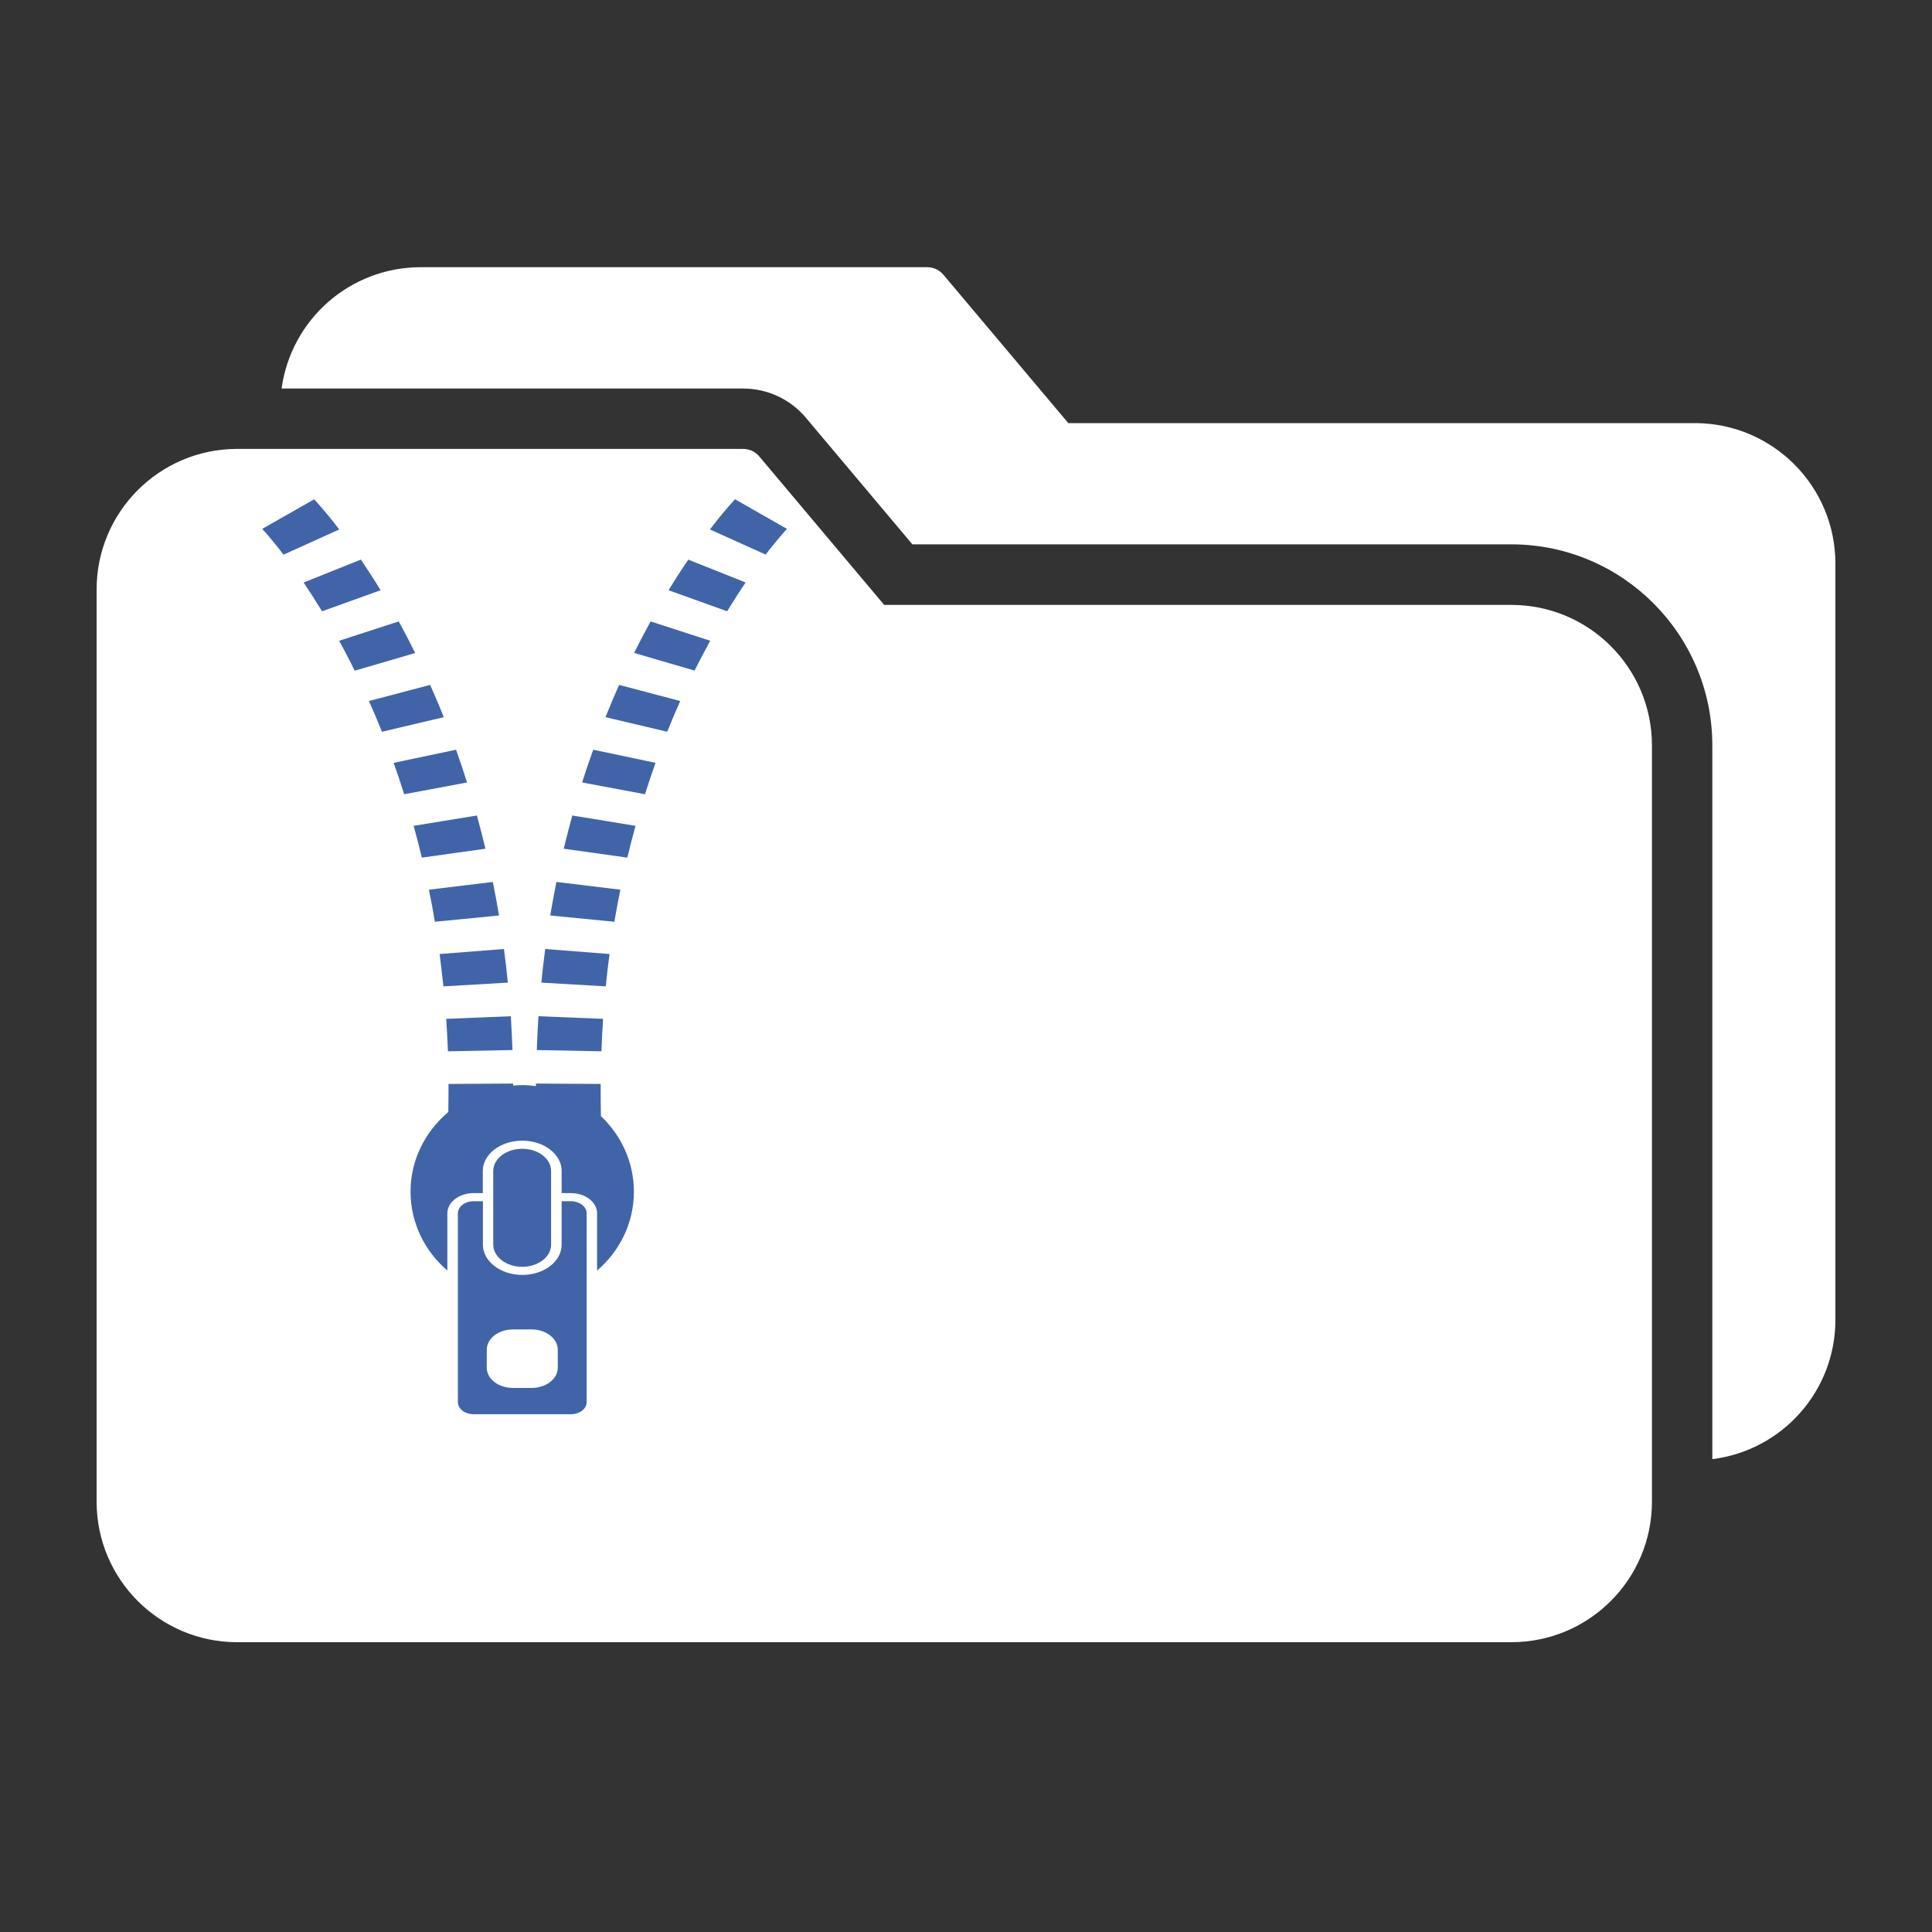 <svg width="20" height="20" viewBox="0 0 20 20" fill="none" xmlns="http://www.w3.org/2000/svg">
<rect x="0" y="0" width="20" height="20" fill="#333333" stroke="none"/>
<mask id="mask0" mask-type="alpha" maskUnits="userSpaceOnUse" x="0" y="0" width="20" height="20">
<rect width="20" height="20" fill="#C4C4C4"/>
</mask>
<g mask="url(#mask0)">
<path d="M15.647 6.262H9.153L7.861 4.726C7.818 4.674 7.753 4.645 7.685 4.647H2.445C1.645 4.653 1 5.303 1 6.103V15.546C1.001 16.349 1.651 16.999 2.454 17H15.647C16.45 16.999 17.1 16.349 17.101 15.546V7.716C17.1 6.913 16.45 6.263 15.647 6.262Z" fill="white"/>
<path d="M17.555 4.38H11.059L9.767 2.845C9.724 2.793 9.659 2.764 9.591 2.766H4.353C3.627 2.767 3.014 3.303 2.915 4.022H7.692C7.943 4.022 8.181 4.132 8.342 4.324L9.445 5.635H15.648C16.795 5.637 17.724 6.567 17.726 7.714V15.105C18.454 15.014 19 14.396 19 13.663V5.833C18.999 5.034 18.354 4.386 17.555 4.38Z" fill="white"/>
<path d="M4.903 12.435C4.813 12.435 4.74 12.491 4.74 12.561V14.515C4.74 14.584 4.813 14.64 4.903 14.64H5.91C6 14.64 6.073 14.584 6.073 14.515V12.561C6.073 12.491 6 12.435 5.91 12.435H5.814V12.885C5.814 13.058 5.632 13.198 5.406 13.198C5.182 13.198 4.999 13.057 4.999 12.885V12.435H4.903ZM5.039 13.972C5.039 13.856 5.161 13.762 5.312 13.762H5.502C5.652 13.762 5.774 13.856 5.774 13.972V14.159C5.774 14.275 5.652 14.368 5.502 14.368H5.312C5.161 14.368 5.039 14.275 5.039 14.159V13.972Z" fill="#4164A9"/>
<path d="M5.406 13.114C5.571 13.114 5.705 13.011 5.705 12.885V12.122C5.705 11.995 5.571 11.892 5.406 11.892C5.241 11.892 5.106 11.995 5.106 12.122V12.885C5.107 13.012 5.241 13.114 5.406 13.114Z" fill="#4164A9"/>
<path d="M4.298 6.76C4.241 6.644 4.184 6.535 4.128 6.433L3.511 6.633C3.564 6.73 3.618 6.833 3.672 6.943L4.298 6.76Z" fill="#4164A9"/>
<path d="M3.94 6.11C3.869 5.993 3.8 5.888 3.736 5.793L3.143 6.03C3.203 6.119 3.267 6.219 3.334 6.328L3.94 6.11Z" fill="#4164A9"/>
<path d="M4.44 9.21C4.463 9.318 4.483 9.429 4.502 9.542L5.166 9.477C5.146 9.359 5.125 9.244 5.102 9.13L4.44 9.21Z" fill="#4164A9"/>
<path d="M5.305 10.87C5.301 10.752 5.295 10.635 5.288 10.52L4.619 10.547C4.626 10.658 4.633 10.769 4.637 10.883L5.305 10.87Z" fill="#4164A9"/>
<path d="M4.551 9.876C4.565 9.986 4.578 10.098 4.59 10.211L5.257 10.172C5.245 10.054 5.232 9.938 5.217 9.824L4.551 9.876Z" fill="#4164A9"/>
<path d="M4.594 7.424C4.548 7.308 4.5 7.197 4.453 7.09L3.819 7.257C3.865 7.359 3.91 7.465 3.954 7.575L4.594 7.424Z" fill="#4164A9"/>
<path d="M2.714 5.475C2.715 5.476 2.802 5.567 2.935 5.742L3.512 5.481C3.358 5.279 3.256 5.173 3.252 5.169L2.714 5.475Z" fill="#4164A9"/>
<path d="M4.282 8.549C4.312 8.656 4.34 8.766 4.367 8.878L5.025 8.786C4.997 8.668 4.968 8.554 4.937 8.442L4.282 8.549Z" fill="#4164A9"/>
<path d="M4.835 8.1C4.798 7.984 4.76 7.871 4.721 7.761L4.075 7.897C4.113 8.002 4.149 8.11 4.184 8.222L4.835 8.1Z" fill="#4164A9"/>
<path d="M8.147 5.475L7.878 5.322L7.609 5.168C7.605 5.173 7.503 5.279 7.349 5.481L7.926 5.741C8.06 5.566 8.147 5.475 8.147 5.475Z" fill="#4164A9"/>
<path d="M5.557 10.87L6.226 10.883C6.23 10.769 6.236 10.658 6.243 10.547L5.574 10.52C5.567 10.635 5.561 10.752 5.557 10.87Z" fill="#4164A9"/>
<path d="M5.604 10.172L6.271 10.211C6.282 10.098 6.295 9.986 6.31 9.876L5.644 9.824C5.629 9.938 5.615 10.054 5.604 10.172Z" fill="#4164A9"/>
<path d="M7.718 6.03L7.125 5.793C7.061 5.888 6.992 5.993 6.921 6.11L7.527 6.328C7.594 6.219 7.658 6.119 7.718 6.03Z" fill="#4164A9"/>
<path d="M6.422 9.21L5.76 9.13C5.737 9.244 5.716 9.359 5.696 9.477L6.36 9.542C6.379 9.429 6.4 9.318 6.422 9.21Z" fill="#4164A9"/>
<path d="M7.352 6.633L6.735 6.433C6.679 6.535 6.622 6.644 6.564 6.759L7.19 6.942C7.245 6.833 7.299 6.73 7.352 6.633Z" fill="#4164A9"/>
<path d="M5.924 8.442C5.894 8.554 5.864 8.668 5.836 8.786L6.494 8.878C6.521 8.766 6.549 8.656 6.579 8.549L5.924 8.442Z" fill="#4164A9"/>
<path d="M6.562 12.336C6.562 12.03 6.431 11.754 6.221 11.554C6.219 11.465 6.218 11.378 6.218 11.291L6.218 11.221L5.548 11.217V11.243C5.502 11.237 5.454 11.233 5.406 11.233C5.374 11.233 5.344 11.236 5.312 11.238V11.217L4.643 11.221L4.643 11.291C4.643 11.364 4.642 11.437 4.641 11.511C4.402 11.713 4.25 12.007 4.25 12.336C4.25 12.66 4.397 12.952 4.631 13.153V12.56C4.631 12.445 4.753 12.351 4.903 12.351H4.998V12.121C4.998 11.949 5.181 11.808 5.406 11.808C5.631 11.808 5.814 11.949 5.814 12.121V12.351H5.909C6.059 12.351 6.181 12.445 6.181 12.56V13.153C6.415 12.952 6.562 12.661 6.562 12.336Z" fill="#4164A9"/>
<path d="M7.042 7.257L6.409 7.09C6.361 7.197 6.314 7.308 6.268 7.424L6.907 7.575C6.951 7.465 6.996 7.359 7.042 7.257Z" fill="#4164A9"/>
<path d="M6.786 7.897L6.141 7.761C6.101 7.871 6.063 7.984 6.026 8.1L6.677 8.222C6.712 8.11 6.749 8.002 6.786 7.897Z" fill="#4164A9"/>
</g>
</svg>
